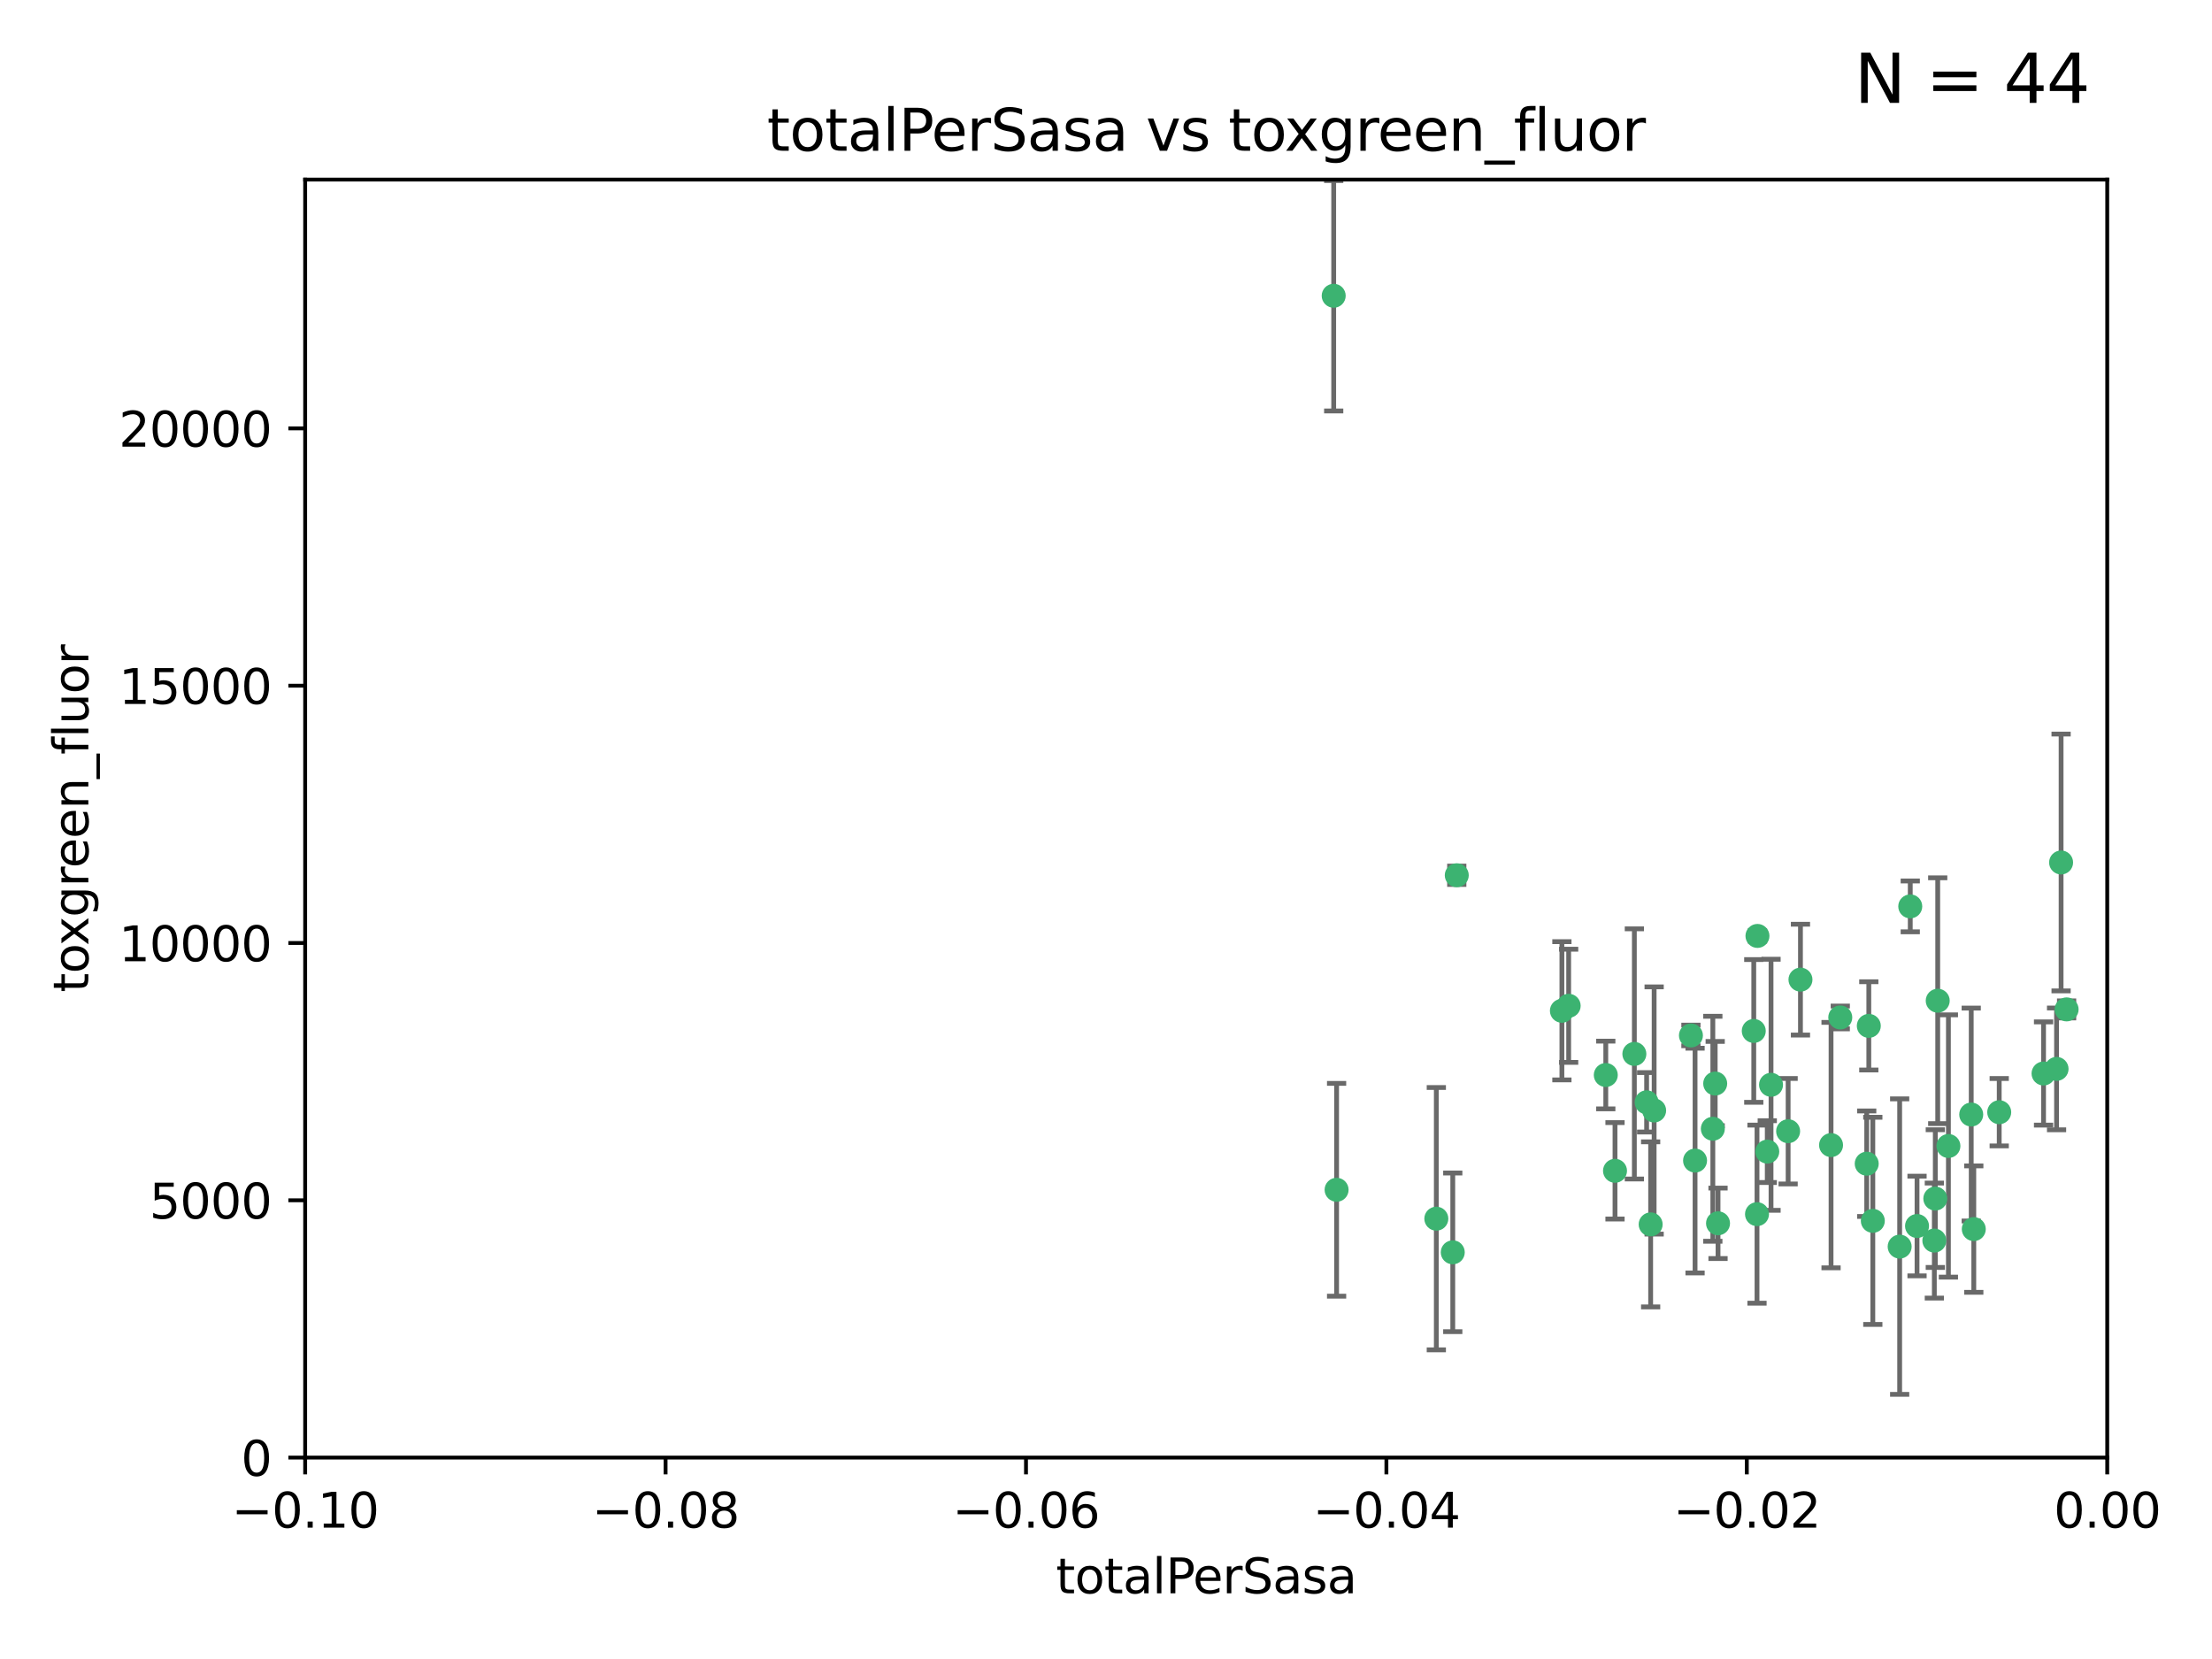 <?xml version="1.0" encoding="utf-8" standalone="no"?>
<!DOCTYPE svg PUBLIC "-//W3C//DTD SVG 1.1//EN"
  "http://www.w3.org/Graphics/SVG/1.1/DTD/svg11.dtd">
<svg xmlns:xlink="http://www.w3.org/1999/xlink" width="460.8pt" height="345.6pt" viewBox="0 0 460.8 345.6" xmlns="http://www.w3.org/2000/svg" version="1.1">
 <defs>
  <style type="text/css">*{stroke-linejoin: round; stroke-linecap: butt}</style>
 </defs>
 <g id="figure_1">
  <g id="patch_1">
   <path d="M 0 345.6 
L 460.8 345.6 
L 460.8 0 
L 0 0 
z
" style="fill: #ffffff"/>
  </g>
  <g id="axes_1">
   <g id="patch_2">
    <path d="M 63.571 303.64 
L 438.975 303.64 
L 438.975 37.411 
L 63.571 37.411 
z
" style="fill: #ffffff"/>
   </g>
   <g id="PathCollection_1">
    <defs>
     <path id="m2315824f91" d="M 0 1.118 
C 0.297 1.118 0.581 1 0.791 0.791 
C 1 0.581 1.118 0.297 1.118 0 
C 1.118 -0.297 1 -0.581 0.791 -0.791 
C 0.581 -1 0.297 -1.118 0 -1.118 
C -0.297 -1.118 -0.581 -1 -0.791 -0.791 
C -1 -0.581 -1.118 -0.297 -1.118 0 
C -1.118 0.297 -1 0.581 -0.791 0.791 
C -0.581 1 -0.297 1.118 0 1.118 
z
" style="stroke: #3cb371"/>
    </defs>
    <g clip-path="url(#pa167ab5304)">
     <use xlink:href="#m2315824f91" x="277.833" y="61.614" style="fill: #3cb371; stroke: #3cb371"/>
     <use xlink:href="#m2315824f91" x="303.471" y="182.332" style="fill: #3cb371; stroke: #3cb371"/>
     <use xlink:href="#m2315824f91" x="302.638" y="260.882" style="fill: #3cb371; stroke: #3cb371"/>
     <use xlink:href="#m2315824f91" x="326.781" y="209.523" style="fill: #3cb371; stroke: #3cb371"/>
     <use xlink:href="#m2315824f91" x="334.515" y="223.946" style="fill: #3cb371; stroke: #3cb371"/>
     <use xlink:href="#m2315824f91" x="278.437" y="247.854" style="fill: #3cb371; stroke: #3cb371"/>
     <use xlink:href="#m2315824f91" x="325.372" y="210.567" style="fill: #3cb371; stroke: #3cb371"/>
     <use xlink:href="#m2315824f91" x="366.111" y="194.97" style="fill: #3cb371; stroke: #3cb371"/>
     <use xlink:href="#m2315824f91" x="299.212" y="253.874" style="fill: #3cb371; stroke: #3cb371"/>
     <use xlink:href="#m2315824f91" x="340.467" y="219.551" style="fill: #3cb371; stroke: #3cb371"/>
     <use xlink:href="#m2315824f91" x="357.897" y="254.837" style="fill: #3cb371; stroke: #3cb371"/>
     <use xlink:href="#m2315824f91" x="344.587" y="231.332" style="fill: #3cb371; stroke: #3cb371"/>
     <use xlink:href="#m2315824f91" x="356.815" y="235.142" style="fill: #3cb371; stroke: #3cb371"/>
     <use xlink:href="#m2315824f91" x="357.306" y="225.726" style="fill: #3cb371; stroke: #3cb371"/>
     <use xlink:href="#m2315824f91" x="343.861" y="255.06" style="fill: #3cb371; stroke: #3cb371"/>
     <use xlink:href="#m2315824f91" x="343.023" y="229.629" style="fill: #3cb371; stroke: #3cb371"/>
     <use xlink:href="#m2315824f91" x="365.341" y="214.763" style="fill: #3cb371; stroke: #3cb371"/>
     <use xlink:href="#m2315824f91" x="336.436" y="243.9" style="fill: #3cb371; stroke: #3cb371"/>
     <use xlink:href="#m2315824f91" x="353.112" y="241.77" style="fill: #3cb371; stroke: #3cb371"/>
     <use xlink:href="#m2315824f91" x="366.016" y="252.93" style="fill: #3cb371; stroke: #3cb371"/>
     <use xlink:href="#m2315824f91" x="352.251" y="215.703" style="fill: #3cb371; stroke: #3cb371"/>
     <use xlink:href="#m2315824f91" x="375.07" y="204.074" style="fill: #3cb371; stroke: #3cb371"/>
     <use xlink:href="#m2315824f91" x="368.938" y="225.982" style="fill: #3cb371; stroke: #3cb371"/>
     <use xlink:href="#m2315824f91" x="381.442" y="238.546" style="fill: #3cb371; stroke: #3cb371"/>
     <use xlink:href="#m2315824f91" x="368.154" y="239.903" style="fill: #3cb371; stroke: #3cb371"/>
     <use xlink:href="#m2315824f91" x="397.941" y="188.817" style="fill: #3cb371; stroke: #3cb371"/>
     <use xlink:href="#m2315824f91" x="383.363" y="211.954" style="fill: #3cb371; stroke: #3cb371"/>
     <use xlink:href="#m2315824f91" x="372.5" y="235.652" style="fill: #3cb371; stroke: #3cb371"/>
     <use xlink:href="#m2315824f91" x="399.353" y="255.398" style="fill: #3cb371; stroke: #3cb371"/>
     <use xlink:href="#m2315824f91" x="403.663" y="208.467" style="fill: #3cb371; stroke: #3cb371"/>
     <use xlink:href="#m2315824f91" x="389.306" y="213.709" style="fill: #3cb371; stroke: #3cb371"/>
     <use xlink:href="#m2315824f91" x="388.871" y="242.42" style="fill: #3cb371; stroke: #3cb371"/>
     <use xlink:href="#m2315824f91" x="410.642" y="232.178" style="fill: #3cb371; stroke: #3cb371"/>
     <use xlink:href="#m2315824f91" x="403.16" y="249.688" style="fill: #3cb371; stroke: #3cb371"/>
     <use xlink:href="#m2315824f91" x="402.958" y="258.434" style="fill: #3cb371; stroke: #3cb371"/>
     <use xlink:href="#m2315824f91" x="395.734" y="259.693" style="fill: #3cb371; stroke: #3cb371"/>
     <use xlink:href="#m2315824f91" x="416.474" y="231.695" style="fill: #3cb371; stroke: #3cb371"/>
     <use xlink:href="#m2315824f91" x="405.89" y="238.73" style="fill: #3cb371; stroke: #3cb371"/>
     <use xlink:href="#m2315824f91" x="411.176" y="256.045" style="fill: #3cb371; stroke: #3cb371"/>
     <use xlink:href="#m2315824f91" x="390.143" y="254.326" style="fill: #3cb371; stroke: #3cb371"/>
     <use xlink:href="#m2315824f91" x="425.707" y="223.629" style="fill: #3cb371; stroke: #3cb371"/>
     <use xlink:href="#m2315824f91" x="429.364" y="179.671" style="fill: #3cb371; stroke: #3cb371"/>
     <use xlink:href="#m2315824f91" x="428.419" y="222.67" style="fill: #3cb371; stroke: #3cb371"/>
     <use xlink:href="#m2315824f91" x="430.512" y="210.275" style="fill: #3cb371; stroke: #3cb371"/>
    </g>
   </g>
   <g id="matplotlib.axis_1">
    <g id="xtick_1">
     <g id="line2d_1">
      <defs>
       <path id="ma6979fc774" d="M 0 0 
L 0 3.5 
" style="stroke: #000000; stroke-width: 0.8"/>
      </defs>
      <g>
       <use xlink:href="#ma6979fc774" x="63.571" y="303.64" style="stroke: #000000; stroke-width: 0.8"/>
      </g>
     </g>
     <g id="text_1">
      <!-- −0.10 -->
      <g transform="translate(48.249 318.238)scale(0.1 -0.1)">
       <defs>
        <path id="DejaVuSans-2212" d="M 678 2272 
L 4684 2272 
L 4684 1741 
L 678 1741 
L 678 2272 
z
" transform="scale(0.016)"/>
        <path id="DejaVuSans-30" d="M 2034 4250 
Q 1547 4250 1301 3770 
Q 1056 3291 1056 2328 
Q 1056 1369 1301 889 
Q 1547 409 2034 409 
Q 2525 409 2770 889 
Q 3016 1369 3016 2328 
Q 3016 3291 2770 3770 
Q 2525 4250 2034 4250 
z
M 2034 4750 
Q 2819 4750 3233 4129 
Q 3647 3509 3647 2328 
Q 3647 1150 3233 529 
Q 2819 -91 2034 -91 
Q 1250 -91 836 529 
Q 422 1150 422 2328 
Q 422 3509 836 4129 
Q 1250 4750 2034 4750 
z
" transform="scale(0.016)"/>
        <path id="DejaVuSans-2e" d="M 684 794 
L 1344 794 
L 1344 0 
L 684 0 
L 684 794 
z
" transform="scale(0.016)"/>
        <path id="DejaVuSans-31" d="M 794 531 
L 1825 531 
L 1825 4091 
L 703 3866 
L 703 4441 
L 1819 4666 
L 2450 4666 
L 2450 531 
L 3481 531 
L 3481 0 
L 794 0 
L 794 531 
z
" transform="scale(0.016)"/>
       </defs>
       <use xlink:href="#DejaVuSans-2212"/>
       <use xlink:href="#DejaVuSans-30" x="83.789"/>
       <use xlink:href="#DejaVuSans-2e" x="147.412"/>
       <use xlink:href="#DejaVuSans-31" x="179.199"/>
       <use xlink:href="#DejaVuSans-30" x="242.822"/>
      </g>
     </g>
    </g>
    <g id="xtick_2">
     <g id="line2d_2">
      <g>
       <use xlink:href="#ma6979fc774" x="138.652" y="303.64" style="stroke: #000000; stroke-width: 0.8"/>
      </g>
     </g>
     <g id="text_2">
      <!-- −0.08 -->
      <g transform="translate(123.329 318.238)scale(0.1 -0.1)">
       <defs>
        <path id="DejaVuSans-38" d="M 2034 2216 
Q 1584 2216 1326 1975 
Q 1069 1734 1069 1313 
Q 1069 891 1326 650 
Q 1584 409 2034 409 
Q 2484 409 2743 651 
Q 3003 894 3003 1313 
Q 3003 1734 2745 1975 
Q 2488 2216 2034 2216 
z
M 1403 2484 
Q 997 2584 770 2862 
Q 544 3141 544 3541 
Q 544 4100 942 4425 
Q 1341 4750 2034 4750 
Q 2731 4750 3128 4425 
Q 3525 4100 3525 3541 
Q 3525 3141 3298 2862 
Q 3072 2584 2669 2484 
Q 3125 2378 3379 2068 
Q 3634 1759 3634 1313 
Q 3634 634 3220 271 
Q 2806 -91 2034 -91 
Q 1263 -91 848 271 
Q 434 634 434 1313 
Q 434 1759 690 2068 
Q 947 2378 1403 2484 
z
M 1172 3481 
Q 1172 3119 1398 2916 
Q 1625 2713 2034 2713 
Q 2441 2713 2670 2916 
Q 2900 3119 2900 3481 
Q 2900 3844 2670 4047 
Q 2441 4250 2034 4250 
Q 1625 4250 1398 4047 
Q 1172 3844 1172 3481 
z
" transform="scale(0.016)"/>
       </defs>
       <use xlink:href="#DejaVuSans-2212"/>
       <use xlink:href="#DejaVuSans-30" x="83.789"/>
       <use xlink:href="#DejaVuSans-2e" x="147.412"/>
       <use xlink:href="#DejaVuSans-30" x="179.199"/>
       <use xlink:href="#DejaVuSans-38" x="242.822"/>
      </g>
     </g>
    </g>
    <g id="xtick_3">
     <g id="line2d_3">
      <g>
       <use xlink:href="#ma6979fc774" x="213.733" y="303.64" style="stroke: #000000; stroke-width: 0.8"/>
      </g>
     </g>
     <g id="text_3">
      <!-- −0.06 -->
      <g transform="translate(198.41 318.238)scale(0.1 -0.1)">
       <defs>
        <path id="DejaVuSans-36" d="M 2113 2584 
Q 1688 2584 1439 2293 
Q 1191 2003 1191 1497 
Q 1191 994 1439 701 
Q 1688 409 2113 409 
Q 2538 409 2786 701 
Q 3034 994 3034 1497 
Q 3034 2003 2786 2293 
Q 2538 2584 2113 2584 
z
M 3366 4563 
L 3366 3988 
Q 3128 4100 2886 4159 
Q 2644 4219 2406 4219 
Q 1781 4219 1451 3797 
Q 1122 3375 1075 2522 
Q 1259 2794 1537 2939 
Q 1816 3084 2150 3084 
Q 2853 3084 3261 2657 
Q 3669 2231 3669 1497 
Q 3669 778 3244 343 
Q 2819 -91 2113 -91 
Q 1303 -91 875 529 
Q 447 1150 447 2328 
Q 447 3434 972 4092 
Q 1497 4750 2381 4750 
Q 2619 4750 2861 4703 
Q 3103 4656 3366 4563 
z
" transform="scale(0.016)"/>
       </defs>
       <use xlink:href="#DejaVuSans-2212"/>
       <use xlink:href="#DejaVuSans-30" x="83.789"/>
       <use xlink:href="#DejaVuSans-2e" x="147.412"/>
       <use xlink:href="#DejaVuSans-30" x="179.199"/>
       <use xlink:href="#DejaVuSans-36" x="242.822"/>
      </g>
     </g>
    </g>
    <g id="xtick_4">
     <g id="line2d_4">
      <g>
       <use xlink:href="#ma6979fc774" x="288.813" y="303.64" style="stroke: #000000; stroke-width: 0.8"/>
      </g>
     </g>
     <g id="text_4">
      <!-- −0.04 -->
      <g transform="translate(273.491 318.238)scale(0.1 -0.1)">
       <defs>
        <path id="DejaVuSans-34" d="M 2419 4116 
L 825 1625 
L 2419 1625 
L 2419 4116 
z
M 2253 4666 
L 3047 4666 
L 3047 1625 
L 3713 1625 
L 3713 1100 
L 3047 1100 
L 3047 0 
L 2419 0 
L 2419 1100 
L 313 1100 
L 313 1709 
L 2253 4666 
z
" transform="scale(0.016)"/>
       </defs>
       <use xlink:href="#DejaVuSans-2212"/>
       <use xlink:href="#DejaVuSans-30" x="83.789"/>
       <use xlink:href="#DejaVuSans-2e" x="147.412"/>
       <use xlink:href="#DejaVuSans-30" x="179.199"/>
       <use xlink:href="#DejaVuSans-34" x="242.822"/>
      </g>
     </g>
    </g>
    <g id="xtick_5">
     <g id="line2d_5">
      <g>
       <use xlink:href="#ma6979fc774" x="363.894" y="303.64" style="stroke: #000000; stroke-width: 0.8"/>
      </g>
     </g>
     <g id="text_5">
      <!-- −0.02 -->
      <g transform="translate(348.572 318.238)scale(0.1 -0.1)">
       <defs>
        <path id="DejaVuSans-32" d="M 1228 531 
L 3431 531 
L 3431 0 
L 469 0 
L 469 531 
Q 828 903 1448 1529 
Q 2069 2156 2228 2338 
Q 2531 2678 2651 2914 
Q 2772 3150 2772 3378 
Q 2772 3750 2511 3984 
Q 2250 4219 1831 4219 
Q 1534 4219 1204 4116 
Q 875 4013 500 3803 
L 500 4441 
Q 881 4594 1212 4672 
Q 1544 4750 1819 4750 
Q 2544 4750 2975 4387 
Q 3406 4025 3406 3419 
Q 3406 3131 3298 2873 
Q 3191 2616 2906 2266 
Q 2828 2175 2409 1742 
Q 1991 1309 1228 531 
z
" transform="scale(0.016)"/>
       </defs>
       <use xlink:href="#DejaVuSans-2212"/>
       <use xlink:href="#DejaVuSans-30" x="83.789"/>
       <use xlink:href="#DejaVuSans-2e" x="147.412"/>
       <use xlink:href="#DejaVuSans-30" x="179.199"/>
       <use xlink:href="#DejaVuSans-32" x="242.822"/>
      </g>
     </g>
    </g>
    <g id="xtick_6">
     <g id="line2d_6">
      <g>
       <use xlink:href="#ma6979fc774" x="438.975" y="303.64" style="stroke: #000000; stroke-width: 0.8"/>
      </g>
     </g>
     <g id="text_6">
      <!-- 0.00 -->
      <g transform="translate(427.842 318.238)scale(0.1 -0.1)">
       <use xlink:href="#DejaVuSans-30"/>
       <use xlink:href="#DejaVuSans-2e" x="63.623"/>
       <use xlink:href="#DejaVuSans-30" x="95.41"/>
       <use xlink:href="#DejaVuSans-30" x="159.033"/>
      </g>
     </g>
    </g>
    <g id="text_7">
     <!-- totalPerSasa -->
     <g transform="translate(219.968 331.917)scale(0.1 -0.1)">
      <defs>
       <path id="DejaVuSans-74" d="M 1172 4494 
L 1172 3500 
L 2356 3500 
L 2356 3053 
L 1172 3053 
L 1172 1153 
Q 1172 725 1289 603 
Q 1406 481 1766 481 
L 2356 481 
L 2356 0 
L 1766 0 
Q 1100 0 847 248 
Q 594 497 594 1153 
L 594 3053 
L 172 3053 
L 172 3500 
L 594 3500 
L 594 4494 
L 1172 4494 
z
" transform="scale(0.016)"/>
       <path id="DejaVuSans-6f" d="M 1959 3097 
Q 1497 3097 1228 2736 
Q 959 2375 959 1747 
Q 959 1119 1226 758 
Q 1494 397 1959 397 
Q 2419 397 2687 759 
Q 2956 1122 2956 1747 
Q 2956 2369 2687 2733 
Q 2419 3097 1959 3097 
z
M 1959 3584 
Q 2709 3584 3137 3096 
Q 3566 2609 3566 1747 
Q 3566 888 3137 398 
Q 2709 -91 1959 -91 
Q 1206 -91 779 398 
Q 353 888 353 1747 
Q 353 2609 779 3096 
Q 1206 3584 1959 3584 
z
" transform="scale(0.016)"/>
       <path id="DejaVuSans-61" d="M 2194 1759 
Q 1497 1759 1228 1600 
Q 959 1441 959 1056 
Q 959 750 1161 570 
Q 1363 391 1709 391 
Q 2188 391 2477 730 
Q 2766 1069 2766 1631 
L 2766 1759 
L 2194 1759 
z
M 3341 1997 
L 3341 0 
L 2766 0 
L 2766 531 
Q 2569 213 2275 61 
Q 1981 -91 1556 -91 
Q 1019 -91 701 211 
Q 384 513 384 1019 
Q 384 1609 779 1909 
Q 1175 2209 1959 2209 
L 2766 2209 
L 2766 2266 
Q 2766 2663 2505 2880 
Q 2244 3097 1772 3097 
Q 1472 3097 1187 3025 
Q 903 2953 641 2809 
L 641 3341 
Q 956 3463 1253 3523 
Q 1550 3584 1831 3584 
Q 2591 3584 2966 3190 
Q 3341 2797 3341 1997 
z
" transform="scale(0.016)"/>
       <path id="DejaVuSans-6c" d="M 603 4863 
L 1178 4863 
L 1178 0 
L 603 0 
L 603 4863 
z
" transform="scale(0.016)"/>
       <path id="DejaVuSans-50" d="M 1259 4147 
L 1259 2394 
L 2053 2394 
Q 2494 2394 2734 2622 
Q 2975 2850 2975 3272 
Q 2975 3691 2734 3919 
Q 2494 4147 2053 4147 
L 1259 4147 
z
M 628 4666 
L 2053 4666 
Q 2838 4666 3239 4311 
Q 3641 3956 3641 3272 
Q 3641 2581 3239 2228 
Q 2838 1875 2053 1875 
L 1259 1875 
L 1259 0 
L 628 0 
L 628 4666 
z
" transform="scale(0.016)"/>
       <path id="DejaVuSans-65" d="M 3597 1894 
L 3597 1613 
L 953 1613 
Q 991 1019 1311 708 
Q 1631 397 2203 397 
Q 2534 397 2845 478 
Q 3156 559 3463 722 
L 3463 178 
Q 3153 47 2828 -22 
Q 2503 -91 2169 -91 
Q 1331 -91 842 396 
Q 353 884 353 1716 
Q 353 2575 817 3079 
Q 1281 3584 2069 3584 
Q 2775 3584 3186 3129 
Q 3597 2675 3597 1894 
z
M 3022 2063 
Q 3016 2534 2758 2815 
Q 2500 3097 2075 3097 
Q 1594 3097 1305 2825 
Q 1016 2553 972 2059 
L 3022 2063 
z
" transform="scale(0.016)"/>
       <path id="DejaVuSans-72" d="M 2631 2963 
Q 2534 3019 2420 3045 
Q 2306 3072 2169 3072 
Q 1681 3072 1420 2755 
Q 1159 2438 1159 1844 
L 1159 0 
L 581 0 
L 581 3500 
L 1159 3500 
L 1159 2956 
Q 1341 3275 1631 3429 
Q 1922 3584 2338 3584 
Q 2397 3584 2469 3576 
Q 2541 3569 2628 3553 
L 2631 2963 
z
" transform="scale(0.016)"/>
       <path id="DejaVuSans-53" d="M 3425 4513 
L 3425 3897 
Q 3066 4069 2747 4153 
Q 2428 4238 2131 4238 
Q 1616 4238 1336 4038 
Q 1056 3838 1056 3469 
Q 1056 3159 1242 3001 
Q 1428 2844 1947 2747 
L 2328 2669 
Q 3034 2534 3370 2195 
Q 3706 1856 3706 1288 
Q 3706 609 3251 259 
Q 2797 -91 1919 -91 
Q 1588 -91 1214 -16 
Q 841 59 441 206 
L 441 856 
Q 825 641 1194 531 
Q 1563 422 1919 422 
Q 2459 422 2753 634 
Q 3047 847 3047 1241 
Q 3047 1584 2836 1778 
Q 2625 1972 2144 2069 
L 1759 2144 
Q 1053 2284 737 2584 
Q 422 2884 422 3419 
Q 422 4038 858 4394 
Q 1294 4750 2059 4750 
Q 2388 4750 2728 4690 
Q 3069 4631 3425 4513 
z
" transform="scale(0.016)"/>
       <path id="DejaVuSans-73" d="M 2834 3397 
L 2834 2853 
Q 2591 2978 2328 3040 
Q 2066 3103 1784 3103 
Q 1356 3103 1142 2972 
Q 928 2841 928 2578 
Q 928 2378 1081 2264 
Q 1234 2150 1697 2047 
L 1894 2003 
Q 2506 1872 2764 1633 
Q 3022 1394 3022 966 
Q 3022 478 2636 193 
Q 2250 -91 1575 -91 
Q 1294 -91 989 -36 
Q 684 19 347 128 
L 347 722 
Q 666 556 975 473 
Q 1284 391 1588 391 
Q 1994 391 2212 530 
Q 2431 669 2431 922 
Q 2431 1156 2273 1281 
Q 2116 1406 1581 1522 
L 1381 1569 
Q 847 1681 609 1914 
Q 372 2147 372 2553 
Q 372 3047 722 3315 
Q 1072 3584 1716 3584 
Q 2034 3584 2315 3537 
Q 2597 3491 2834 3397 
z
" transform="scale(0.016)"/>
      </defs>
      <use xlink:href="#DejaVuSans-74"/>
      <use xlink:href="#DejaVuSans-6f" x="39.209"/>
      <use xlink:href="#DejaVuSans-74" x="100.391"/>
      <use xlink:href="#DejaVuSans-61" x="139.6"/>
      <use xlink:href="#DejaVuSans-6c" x="200.879"/>
      <use xlink:href="#DejaVuSans-50" x="228.662"/>
      <use xlink:href="#DejaVuSans-65" x="285.34"/>
      <use xlink:href="#DejaVuSans-72" x="346.863"/>
      <use xlink:href="#DejaVuSans-53" x="387.977"/>
      <use xlink:href="#DejaVuSans-61" x="451.453"/>
      <use xlink:href="#DejaVuSans-73" x="512.732"/>
      <use xlink:href="#DejaVuSans-61" x="564.832"/>
     </g>
    </g>
   </g>
   <g id="matplotlib.axis_2">
    <g id="ytick_1">
     <g id="line2d_7">
      <defs>
       <path id="m07af35a0af" d="M 0 0 
L -3.5 0 
" style="stroke: #000000; stroke-width: 0.8"/>
      </defs>
      <g>
       <use xlink:href="#m07af35a0af" x="63.571" y="303.64" style="stroke: #000000; stroke-width: 0.8"/>
      </g>
     </g>
     <g id="text_8">
      <!-- 0 -->
      <g transform="translate(50.209 307.439)scale(0.1 -0.1)">
       <use xlink:href="#DejaVuSans-30"/>
      </g>
     </g>
    </g>
    <g id="ytick_2">
     <g id="line2d_8">
      <g>
       <use xlink:href="#m07af35a0af" x="63.571" y="250.04" style="stroke: #000000; stroke-width: 0.8"/>
      </g>
     </g>
     <g id="text_9">
      <!-- 5000 -->
      <g transform="translate(31.121 253.84)scale(0.1 -0.1)">
       <defs>
        <path id="DejaVuSans-35" d="M 691 4666 
L 3169 4666 
L 3169 4134 
L 1269 4134 
L 1269 2991 
Q 1406 3038 1543 3061 
Q 1681 3084 1819 3084 
Q 2600 3084 3056 2656 
Q 3513 2228 3513 1497 
Q 3513 744 3044 326 
Q 2575 -91 1722 -91 
Q 1428 -91 1123 -41 
Q 819 9 494 109 
L 494 744 
Q 775 591 1075 516 
Q 1375 441 1709 441 
Q 2250 441 2565 725 
Q 2881 1009 2881 1497 
Q 2881 1984 2565 2268 
Q 2250 2553 1709 2553 
Q 1456 2553 1204 2497 
Q 953 2441 691 2322 
L 691 4666 
z
" transform="scale(0.016)"/>
       </defs>
       <use xlink:href="#DejaVuSans-35"/>
       <use xlink:href="#DejaVuSans-30" x="63.623"/>
       <use xlink:href="#DejaVuSans-30" x="127.246"/>
       <use xlink:href="#DejaVuSans-30" x="190.869"/>
      </g>
     </g>
    </g>
    <g id="ytick_3">
     <g id="line2d_9">
      <g>
       <use xlink:href="#m07af35a0af" x="63.571" y="196.441" style="stroke: #000000; stroke-width: 0.8"/>
      </g>
     </g>
     <g id="text_10">
      <!-- 10000 -->
      <g transform="translate(24.759 200.24)scale(0.1 -0.1)">
       <use xlink:href="#DejaVuSans-31"/>
       <use xlink:href="#DejaVuSans-30" x="63.623"/>
       <use xlink:href="#DejaVuSans-30" x="127.246"/>
       <use xlink:href="#DejaVuSans-30" x="190.869"/>
       <use xlink:href="#DejaVuSans-30" x="254.492"/>
      </g>
     </g>
    </g>
    <g id="ytick_4">
     <g id="line2d_10">
      <g>
       <use xlink:href="#m07af35a0af" x="63.571" y="142.841" style="stroke: #000000; stroke-width: 0.8"/>
      </g>
     </g>
     <g id="text_11">
      <!-- 15000 -->
      <g transform="translate(24.759 146.64)scale(0.1 -0.1)">
       <use xlink:href="#DejaVuSans-31"/>
       <use xlink:href="#DejaVuSans-35" x="63.623"/>
       <use xlink:href="#DejaVuSans-30" x="127.246"/>
       <use xlink:href="#DejaVuSans-30" x="190.869"/>
       <use xlink:href="#DejaVuSans-30" x="254.492"/>
      </g>
     </g>
    </g>
    <g id="ytick_5">
     <g id="line2d_11">
      <g>
       <use xlink:href="#m07af35a0af" x="63.571" y="89.242" style="stroke: #000000; stroke-width: 0.8"/>
      </g>
     </g>
     <g id="text_12">
      <!-- 20000 -->
      <g transform="translate(24.759 93.041)scale(0.1 -0.1)">
       <use xlink:href="#DejaVuSans-32"/>
       <use xlink:href="#DejaVuSans-30" x="63.623"/>
       <use xlink:href="#DejaVuSans-30" x="127.246"/>
       <use xlink:href="#DejaVuSans-30" x="190.869"/>
       <use xlink:href="#DejaVuSans-30" x="254.492"/>
      </g>
     </g>
    </g>
    <g id="text_13">
     <!-- toxgreen_fluor -->
     <g transform="translate(18.401 206.72)rotate(-90)scale(0.1 -0.1)">
      <defs>
       <path id="DejaVuSans-78" d="M 3513 3500 
L 2247 1797 
L 3578 0 
L 2900 0 
L 1881 1375 
L 863 0 
L 184 0 
L 1544 1831 
L 300 3500 
L 978 3500 
L 1906 2253 
L 2834 3500 
L 3513 3500 
z
" transform="scale(0.016)"/>
       <path id="DejaVuSans-67" d="M 2906 1791 
Q 2906 2416 2648 2759 
Q 2391 3103 1925 3103 
Q 1463 3103 1205 2759 
Q 947 2416 947 1791 
Q 947 1169 1205 825 
Q 1463 481 1925 481 
Q 2391 481 2648 825 
Q 2906 1169 2906 1791 
z
M 3481 434 
Q 3481 -459 3084 -895 
Q 2688 -1331 1869 -1331 
Q 1566 -1331 1297 -1286 
Q 1028 -1241 775 -1147 
L 775 -588 
Q 1028 -725 1275 -790 
Q 1522 -856 1778 -856 
Q 2344 -856 2625 -561 
Q 2906 -266 2906 331 
L 2906 616 
Q 2728 306 2450 153 
Q 2172 0 1784 0 
Q 1141 0 747 490 
Q 353 981 353 1791 
Q 353 2603 747 3093 
Q 1141 3584 1784 3584 
Q 2172 3584 2450 3431 
Q 2728 3278 2906 2969 
L 2906 3500 
L 3481 3500 
L 3481 434 
z
" transform="scale(0.016)"/>
       <path id="DejaVuSans-6e" d="M 3513 2113 
L 3513 0 
L 2938 0 
L 2938 2094 
Q 2938 2591 2744 2837 
Q 2550 3084 2163 3084 
Q 1697 3084 1428 2787 
Q 1159 2491 1159 1978 
L 1159 0 
L 581 0 
L 581 3500 
L 1159 3500 
L 1159 2956 
Q 1366 3272 1645 3428 
Q 1925 3584 2291 3584 
Q 2894 3584 3203 3211 
Q 3513 2838 3513 2113 
z
" transform="scale(0.016)"/>
       <path id="DejaVuSans-5f" d="M 3263 -1063 
L 3263 -1509 
L -63 -1509 
L -63 -1063 
L 3263 -1063 
z
" transform="scale(0.016)"/>
       <path id="DejaVuSans-66" d="M 2375 4863 
L 2375 4384 
L 1825 4384 
Q 1516 4384 1395 4259 
Q 1275 4134 1275 3809 
L 1275 3500 
L 2222 3500 
L 2222 3053 
L 1275 3053 
L 1275 0 
L 697 0 
L 697 3053 
L 147 3053 
L 147 3500 
L 697 3500 
L 697 3744 
Q 697 4328 969 4595 
Q 1241 4863 1831 4863 
L 2375 4863 
z
" transform="scale(0.016)"/>
       <path id="DejaVuSans-75" d="M 544 1381 
L 544 3500 
L 1119 3500 
L 1119 1403 
Q 1119 906 1312 657 
Q 1506 409 1894 409 
Q 2359 409 2629 706 
Q 2900 1003 2900 1516 
L 2900 3500 
L 3475 3500 
L 3475 0 
L 2900 0 
L 2900 538 
Q 2691 219 2414 64 
Q 2138 -91 1772 -91 
Q 1169 -91 856 284 
Q 544 659 544 1381 
z
M 1991 3584 
L 1991 3584 
z
" transform="scale(0.016)"/>
      </defs>
      <use xlink:href="#DejaVuSans-74"/>
      <use xlink:href="#DejaVuSans-6f" x="39.209"/>
      <use xlink:href="#DejaVuSans-78" x="97.266"/>
      <use xlink:href="#DejaVuSans-67" x="156.445"/>
      <use xlink:href="#DejaVuSans-72" x="219.922"/>
      <use xlink:href="#DejaVuSans-65" x="258.785"/>
      <use xlink:href="#DejaVuSans-65" x="320.309"/>
      <use xlink:href="#DejaVuSans-6e" x="381.832"/>
      <use xlink:href="#DejaVuSans-5f" x="445.211"/>
      <use xlink:href="#DejaVuSans-66" x="495.211"/>
      <use xlink:href="#DejaVuSans-6c" x="530.416"/>
      <use xlink:href="#DejaVuSans-75" x="558.199"/>
      <use xlink:href="#DejaVuSans-6f" x="621.578"/>
      <use xlink:href="#DejaVuSans-72" x="682.76"/>
     </g>
    </g>
   </g>
   <g id="LineCollection_1">
    <path d="M 277.833 85.61 
L 277.833 37.617 
" clip-path="url(#pa167ab5304)" style="fill: none; stroke: #696969"/>
    <path d="M 303.471 184.246 
L 303.471 180.418 
" clip-path="url(#pa167ab5304)" style="fill: none; stroke: #696969"/>
    <path d="M 302.638 277.405 
L 302.638 244.359 
" clip-path="url(#pa167ab5304)" style="fill: none; stroke: #696969"/>
    <path d="M 326.781 221.309 
L 326.781 197.738 
" clip-path="url(#pa167ab5304)" style="fill: none; stroke: #696969"/>
    <path d="M 334.515 231 
L 334.515 216.893 
" clip-path="url(#pa167ab5304)" style="fill: none; stroke: #696969"/>
    <path d="M 278.437 270.017 
L 278.437 225.69 
" clip-path="url(#pa167ab5304)" style="fill: none; stroke: #696969"/>
    <path d="M 325.372 224.966 
L 325.372 196.167 
" clip-path="url(#pa167ab5304)" style="fill: none; stroke: #696969"/>
    <path d="M 366.111 196.069 
L 366.111 193.871 
" clip-path="url(#pa167ab5304)" style="fill: none; stroke: #696969"/>
    <path d="M 299.212 281.2 
L 299.212 226.547 
" clip-path="url(#pa167ab5304)" style="fill: none; stroke: #696969"/>
    <path d="M 340.467 245.607 
L 340.467 193.496 
" clip-path="url(#pa167ab5304)" style="fill: none; stroke: #696969"/>
    <path d="M 357.897 262.177 
L 357.897 247.498 
" clip-path="url(#pa167ab5304)" style="fill: none; stroke: #696969"/>
    <path d="M 344.587 257.083 
L 344.587 205.581 
" clip-path="url(#pa167ab5304)" style="fill: none; stroke: #696969"/>
    <path d="M 356.815 258.576 
L 356.815 211.708 
" clip-path="url(#pa167ab5304)" style="fill: none; stroke: #696969"/>
    <path d="M 357.306 234.503 
L 357.306 216.949 
" clip-path="url(#pa167ab5304)" style="fill: none; stroke: #696969"/>
    <path d="M 343.861 272.254 
L 343.861 237.865 
" clip-path="url(#pa167ab5304)" style="fill: none; stroke: #696969"/>
    <path d="M 343.023 235.82 
L 343.023 223.438 
" clip-path="url(#pa167ab5304)" style="fill: none; stroke: #696969"/>
    <path d="M 365.341 229.631 
L 365.341 199.894 
" clip-path="url(#pa167ab5304)" style="fill: none; stroke: #696969"/>
    <path d="M 336.436 253.944 
L 336.436 233.856 
" clip-path="url(#pa167ab5304)" style="fill: none; stroke: #696969"/>
    <path d="M 353.112 265.181 
L 353.112 218.36 
" clip-path="url(#pa167ab5304)" style="fill: none; stroke: #696969"/>
    <path d="M 366.016 271.48 
L 366.016 234.38 
" clip-path="url(#pa167ab5304)" style="fill: none; stroke: #696969"/>
    <path d="M 352.251 217.852 
L 352.251 213.554 
" clip-path="url(#pa167ab5304)" style="fill: none; stroke: #696969"/>
    <path d="M 375.07 215.616 
L 375.07 192.533 
" clip-path="url(#pa167ab5304)" style="fill: none; stroke: #696969"/>
    <path d="M 368.938 252.135 
L 368.938 199.829 
" clip-path="url(#pa167ab5304)" style="fill: none; stroke: #696969"/>
    <path d="M 381.442 264.108 
L 381.442 212.985 
" clip-path="url(#pa167ab5304)" style="fill: none; stroke: #696969"/>
    <path d="M 368.154 246.339 
L 368.154 233.468 
" clip-path="url(#pa167ab5304)" style="fill: none; stroke: #696969"/>
    <path d="M 397.941 194.112 
L 397.941 183.522 
" clip-path="url(#pa167ab5304)" style="fill: none; stroke: #696969"/>
    <path d="M 383.363 214.326 
L 383.363 209.582 
" clip-path="url(#pa167ab5304)" style="fill: none; stroke: #696969"/>
    <path d="M 372.5 246.639 
L 372.5 224.665 
" clip-path="url(#pa167ab5304)" style="fill: none; stroke: #696969"/>
    <path d="M 399.353 265.779 
L 399.353 245.016 
" clip-path="url(#pa167ab5304)" style="fill: none; stroke: #696969"/>
    <path d="M 403.663 234.067 
L 403.663 182.867 
" clip-path="url(#pa167ab5304)" style="fill: none; stroke: #696969"/>
    <path d="M 389.306 222.902 
L 389.306 204.517 
" clip-path="url(#pa167ab5304)" style="fill: none; stroke: #696969"/>
    <path d="M 388.871 253.407 
L 388.871 231.433 
" clip-path="url(#pa167ab5304)" style="fill: none; stroke: #696969"/>
    <path d="M 410.642 254.353 
L 410.642 210.003 
" clip-path="url(#pa167ab5304)" style="fill: none; stroke: #696969"/>
    <path d="M 403.16 264.032 
L 403.16 235.343 
" clip-path="url(#pa167ab5304)" style="fill: none; stroke: #696969"/>
    <path d="M 402.958 270.418 
L 402.958 246.45 
" clip-path="url(#pa167ab5304)" style="fill: none; stroke: #696969"/>
    <path d="M 395.734 290.471 
L 395.734 228.914 
" clip-path="url(#pa167ab5304)" style="fill: none; stroke: #696969"/>
    <path d="M 416.474 238.714 
L 416.474 224.675 
" clip-path="url(#pa167ab5304)" style="fill: none; stroke: #696969"/>
    <path d="M 405.89 266.049 
L 405.89 211.412 
" clip-path="url(#pa167ab5304)" style="fill: none; stroke: #696969"/>
    <path d="M 411.176 269.213 
L 411.176 242.877 
" clip-path="url(#pa167ab5304)" style="fill: none; stroke: #696969"/>
    <path d="M 390.143 275.902 
L 390.143 232.749 
" clip-path="url(#pa167ab5304)" style="fill: none; stroke: #696969"/>
    <path d="M 425.707 234.381 
L 425.707 212.876 
" clip-path="url(#pa167ab5304)" style="fill: none; stroke: #696969"/>
    <path d="M 429.364 206.424 
L 429.364 152.918 
" clip-path="url(#pa167ab5304)" style="fill: none; stroke: #696969"/>
    <path d="M 428.419 235.358 
L 428.419 209.982 
" clip-path="url(#pa167ab5304)" style="fill: none; stroke: #696969"/>
    <path d="M 430.512 212.053 
L 430.512 208.496 
" clip-path="url(#pa167ab5304)" style="fill: none; stroke: #696969"/>
   </g>
   <g id="line2d_12">
    <defs>
     <path id="mc7fd930da3" d="M 2 0 
L -2 -0 
" style="stroke: #696969"/>
    </defs>
    <g clip-path="url(#pa167ab5304)">
     <use xlink:href="#mc7fd930da3" x="277.833" y="85.61" style="fill: #696969; stroke: #696969"/>
     <use xlink:href="#mc7fd930da3" x="303.471" y="184.246" style="fill: #696969; stroke: #696969"/>
     <use xlink:href="#mc7fd930da3" x="302.638" y="277.405" style="fill: #696969; stroke: #696969"/>
     <use xlink:href="#mc7fd930da3" x="326.781" y="221.309" style="fill: #696969; stroke: #696969"/>
     <use xlink:href="#mc7fd930da3" x="334.515" y="231" style="fill: #696969; stroke: #696969"/>
     <use xlink:href="#mc7fd930da3" x="278.437" y="270.017" style="fill: #696969; stroke: #696969"/>
     <use xlink:href="#mc7fd930da3" x="325.372" y="224.966" style="fill: #696969; stroke: #696969"/>
     <use xlink:href="#mc7fd930da3" x="366.111" y="196.069" style="fill: #696969; stroke: #696969"/>
     <use xlink:href="#mc7fd930da3" x="299.212" y="281.2" style="fill: #696969; stroke: #696969"/>
     <use xlink:href="#mc7fd930da3" x="340.467" y="245.607" style="fill: #696969; stroke: #696969"/>
     <use xlink:href="#mc7fd930da3" x="357.897" y="262.177" style="fill: #696969; stroke: #696969"/>
     <use xlink:href="#mc7fd930da3" x="344.587" y="257.083" style="fill: #696969; stroke: #696969"/>
     <use xlink:href="#mc7fd930da3" x="356.815" y="258.576" style="fill: #696969; stroke: #696969"/>
     <use xlink:href="#mc7fd930da3" x="357.306" y="234.503" style="fill: #696969; stroke: #696969"/>
     <use xlink:href="#mc7fd930da3" x="343.861" y="272.254" style="fill: #696969; stroke: #696969"/>
     <use xlink:href="#mc7fd930da3" x="343.023" y="235.82" style="fill: #696969; stroke: #696969"/>
     <use xlink:href="#mc7fd930da3" x="365.341" y="229.631" style="fill: #696969; stroke: #696969"/>
     <use xlink:href="#mc7fd930da3" x="336.436" y="253.944" style="fill: #696969; stroke: #696969"/>
     <use xlink:href="#mc7fd930da3" x="353.112" y="265.181" style="fill: #696969; stroke: #696969"/>
     <use xlink:href="#mc7fd930da3" x="366.016" y="271.48" style="fill: #696969; stroke: #696969"/>
     <use xlink:href="#mc7fd930da3" x="352.251" y="217.852" style="fill: #696969; stroke: #696969"/>
     <use xlink:href="#mc7fd930da3" x="375.07" y="215.616" style="fill: #696969; stroke: #696969"/>
     <use xlink:href="#mc7fd930da3" x="368.938" y="252.135" style="fill: #696969; stroke: #696969"/>
     <use xlink:href="#mc7fd930da3" x="381.442" y="264.108" style="fill: #696969; stroke: #696969"/>
     <use xlink:href="#mc7fd930da3" x="368.154" y="246.339" style="fill: #696969; stroke: #696969"/>
     <use xlink:href="#mc7fd930da3" x="397.941" y="194.112" style="fill: #696969; stroke: #696969"/>
     <use xlink:href="#mc7fd930da3" x="383.363" y="214.326" style="fill: #696969; stroke: #696969"/>
     <use xlink:href="#mc7fd930da3" x="372.5" y="246.639" style="fill: #696969; stroke: #696969"/>
     <use xlink:href="#mc7fd930da3" x="399.353" y="265.779" style="fill: #696969; stroke: #696969"/>
     <use xlink:href="#mc7fd930da3" x="403.663" y="234.067" style="fill: #696969; stroke: #696969"/>
     <use xlink:href="#mc7fd930da3" x="389.306" y="222.902" style="fill: #696969; stroke: #696969"/>
     <use xlink:href="#mc7fd930da3" x="388.871" y="253.407" style="fill: #696969; stroke: #696969"/>
     <use xlink:href="#mc7fd930da3" x="410.642" y="254.353" style="fill: #696969; stroke: #696969"/>
     <use xlink:href="#mc7fd930da3" x="403.16" y="264.032" style="fill: #696969; stroke: #696969"/>
     <use xlink:href="#mc7fd930da3" x="402.958" y="270.418" style="fill: #696969; stroke: #696969"/>
     <use xlink:href="#mc7fd930da3" x="395.734" y="290.471" style="fill: #696969; stroke: #696969"/>
     <use xlink:href="#mc7fd930da3" x="416.474" y="238.714" style="fill: #696969; stroke: #696969"/>
     <use xlink:href="#mc7fd930da3" x="405.89" y="266.049" style="fill: #696969; stroke: #696969"/>
     <use xlink:href="#mc7fd930da3" x="411.176" y="269.213" style="fill: #696969; stroke: #696969"/>
     <use xlink:href="#mc7fd930da3" x="390.143" y="275.902" style="fill: #696969; stroke: #696969"/>
     <use xlink:href="#mc7fd930da3" x="425.707" y="234.381" style="fill: #696969; stroke: #696969"/>
     <use xlink:href="#mc7fd930da3" x="429.364" y="206.424" style="fill: #696969; stroke: #696969"/>
     <use xlink:href="#mc7fd930da3" x="428.419" y="235.358" style="fill: #696969; stroke: #696969"/>
     <use xlink:href="#mc7fd930da3" x="430.512" y="212.053" style="fill: #696969; stroke: #696969"/>
    </g>
   </g>
   <g id="line2d_13">
    <g clip-path="url(#pa167ab5304)">
     <use xlink:href="#mc7fd930da3" x="277.833" y="37.617" style="fill: #696969; stroke: #696969"/>
     <use xlink:href="#mc7fd930da3" x="303.471" y="180.418" style="fill: #696969; stroke: #696969"/>
     <use xlink:href="#mc7fd930da3" x="302.638" y="244.359" style="fill: #696969; stroke: #696969"/>
     <use xlink:href="#mc7fd930da3" x="326.781" y="197.738" style="fill: #696969; stroke: #696969"/>
     <use xlink:href="#mc7fd930da3" x="334.515" y="216.893" style="fill: #696969; stroke: #696969"/>
     <use xlink:href="#mc7fd930da3" x="278.437" y="225.69" style="fill: #696969; stroke: #696969"/>
     <use xlink:href="#mc7fd930da3" x="325.372" y="196.167" style="fill: #696969; stroke: #696969"/>
     <use xlink:href="#mc7fd930da3" x="366.111" y="193.871" style="fill: #696969; stroke: #696969"/>
     <use xlink:href="#mc7fd930da3" x="299.212" y="226.547" style="fill: #696969; stroke: #696969"/>
     <use xlink:href="#mc7fd930da3" x="340.467" y="193.496" style="fill: #696969; stroke: #696969"/>
     <use xlink:href="#mc7fd930da3" x="357.897" y="247.498" style="fill: #696969; stroke: #696969"/>
     <use xlink:href="#mc7fd930da3" x="344.587" y="205.581" style="fill: #696969; stroke: #696969"/>
     <use xlink:href="#mc7fd930da3" x="356.815" y="211.708" style="fill: #696969; stroke: #696969"/>
     <use xlink:href="#mc7fd930da3" x="357.306" y="216.949" style="fill: #696969; stroke: #696969"/>
     <use xlink:href="#mc7fd930da3" x="343.861" y="237.865" style="fill: #696969; stroke: #696969"/>
     <use xlink:href="#mc7fd930da3" x="343.023" y="223.438" style="fill: #696969; stroke: #696969"/>
     <use xlink:href="#mc7fd930da3" x="365.341" y="199.894" style="fill: #696969; stroke: #696969"/>
     <use xlink:href="#mc7fd930da3" x="336.436" y="233.856" style="fill: #696969; stroke: #696969"/>
     <use xlink:href="#mc7fd930da3" x="353.112" y="218.36" style="fill: #696969; stroke: #696969"/>
     <use xlink:href="#mc7fd930da3" x="366.016" y="234.38" style="fill: #696969; stroke: #696969"/>
     <use xlink:href="#mc7fd930da3" x="352.251" y="213.554" style="fill: #696969; stroke: #696969"/>
     <use xlink:href="#mc7fd930da3" x="375.07" y="192.533" style="fill: #696969; stroke: #696969"/>
     <use xlink:href="#mc7fd930da3" x="368.938" y="199.829" style="fill: #696969; stroke: #696969"/>
     <use xlink:href="#mc7fd930da3" x="381.442" y="212.985" style="fill: #696969; stroke: #696969"/>
     <use xlink:href="#mc7fd930da3" x="368.154" y="233.468" style="fill: #696969; stroke: #696969"/>
     <use xlink:href="#mc7fd930da3" x="397.941" y="183.522" style="fill: #696969; stroke: #696969"/>
     <use xlink:href="#mc7fd930da3" x="383.363" y="209.582" style="fill: #696969; stroke: #696969"/>
     <use xlink:href="#mc7fd930da3" x="372.5" y="224.665" style="fill: #696969; stroke: #696969"/>
     <use xlink:href="#mc7fd930da3" x="399.353" y="245.016" style="fill: #696969; stroke: #696969"/>
     <use xlink:href="#mc7fd930da3" x="403.663" y="182.867" style="fill: #696969; stroke: #696969"/>
     <use xlink:href="#mc7fd930da3" x="389.306" y="204.517" style="fill: #696969; stroke: #696969"/>
     <use xlink:href="#mc7fd930da3" x="388.871" y="231.433" style="fill: #696969; stroke: #696969"/>
     <use xlink:href="#mc7fd930da3" x="410.642" y="210.003" style="fill: #696969; stroke: #696969"/>
     <use xlink:href="#mc7fd930da3" x="403.16" y="235.343" style="fill: #696969; stroke: #696969"/>
     <use xlink:href="#mc7fd930da3" x="402.958" y="246.45" style="fill: #696969; stroke: #696969"/>
     <use xlink:href="#mc7fd930da3" x="395.734" y="228.914" style="fill: #696969; stroke: #696969"/>
     <use xlink:href="#mc7fd930da3" x="416.474" y="224.675" style="fill: #696969; stroke: #696969"/>
     <use xlink:href="#mc7fd930da3" x="405.89" y="211.412" style="fill: #696969; stroke: #696969"/>
     <use xlink:href="#mc7fd930da3" x="411.176" y="242.877" style="fill: #696969; stroke: #696969"/>
     <use xlink:href="#mc7fd930da3" x="390.143" y="232.749" style="fill: #696969; stroke: #696969"/>
     <use xlink:href="#mc7fd930da3" x="425.707" y="212.876" style="fill: #696969; stroke: #696969"/>
     <use xlink:href="#mc7fd930da3" x="429.364" y="152.918" style="fill: #696969; stroke: #696969"/>
     <use xlink:href="#mc7fd930da3" x="428.419" y="209.982" style="fill: #696969; stroke: #696969"/>
     <use xlink:href="#mc7fd930da3" x="430.512" y="208.496" style="fill: #696969; stroke: #696969"/>
    </g>
   </g>
   <g id="line2d_14">
    <defs>
     <path id="mb6c7a685bf" d="M 0 2 
C 0.53 2 1.039 1.789 1.414 1.414 
C 1.789 1.039 2 0.53 2 0 
C 2 -0.53 1.789 -1.039 1.414 -1.414 
C 1.039 -1.789 0.53 -2 0 -2 
C -0.53 -2 -1.039 -1.789 -1.414 -1.414 
C -1.789 -1.039 -2 -0.53 -2 0 
C -2 0.53 -1.789 1.039 -1.414 1.414 
C -1.039 1.789 -0.53 2 0 2 
z
" style="stroke: #3cb371"/>
    </defs>
    <g clip-path="url(#pa167ab5304)">
     <use xlink:href="#mb6c7a685bf" x="277.833" y="61.614" style="fill: #3cb371; stroke: #3cb371"/>
     <use xlink:href="#mb6c7a685bf" x="303.471" y="182.332" style="fill: #3cb371; stroke: #3cb371"/>
     <use xlink:href="#mb6c7a685bf" x="302.638" y="260.882" style="fill: #3cb371; stroke: #3cb371"/>
     <use xlink:href="#mb6c7a685bf" x="326.781" y="209.523" style="fill: #3cb371; stroke: #3cb371"/>
     <use xlink:href="#mb6c7a685bf" x="334.515" y="223.946" style="fill: #3cb371; stroke: #3cb371"/>
     <use xlink:href="#mb6c7a685bf" x="278.437" y="247.854" style="fill: #3cb371; stroke: #3cb371"/>
     <use xlink:href="#mb6c7a685bf" x="325.372" y="210.567" style="fill: #3cb371; stroke: #3cb371"/>
     <use xlink:href="#mb6c7a685bf" x="366.111" y="194.97" style="fill: #3cb371; stroke: #3cb371"/>
     <use xlink:href="#mb6c7a685bf" x="299.212" y="253.874" style="fill: #3cb371; stroke: #3cb371"/>
     <use xlink:href="#mb6c7a685bf" x="340.467" y="219.551" style="fill: #3cb371; stroke: #3cb371"/>
     <use xlink:href="#mb6c7a685bf" x="357.897" y="254.837" style="fill: #3cb371; stroke: #3cb371"/>
     <use xlink:href="#mb6c7a685bf" x="344.587" y="231.332" style="fill: #3cb371; stroke: #3cb371"/>
     <use xlink:href="#mb6c7a685bf" x="356.815" y="235.142" style="fill: #3cb371; stroke: #3cb371"/>
     <use xlink:href="#mb6c7a685bf" x="357.306" y="225.726" style="fill: #3cb371; stroke: #3cb371"/>
     <use xlink:href="#mb6c7a685bf" x="343.861" y="255.06" style="fill: #3cb371; stroke: #3cb371"/>
     <use xlink:href="#mb6c7a685bf" x="343.023" y="229.629" style="fill: #3cb371; stroke: #3cb371"/>
     <use xlink:href="#mb6c7a685bf" x="365.341" y="214.763" style="fill: #3cb371; stroke: #3cb371"/>
     <use xlink:href="#mb6c7a685bf" x="336.436" y="243.9" style="fill: #3cb371; stroke: #3cb371"/>
     <use xlink:href="#mb6c7a685bf" x="353.112" y="241.77" style="fill: #3cb371; stroke: #3cb371"/>
     <use xlink:href="#mb6c7a685bf" x="366.016" y="252.93" style="fill: #3cb371; stroke: #3cb371"/>
     <use xlink:href="#mb6c7a685bf" x="352.251" y="215.703" style="fill: #3cb371; stroke: #3cb371"/>
     <use xlink:href="#mb6c7a685bf" x="375.07" y="204.074" style="fill: #3cb371; stroke: #3cb371"/>
     <use xlink:href="#mb6c7a685bf" x="368.938" y="225.982" style="fill: #3cb371; stroke: #3cb371"/>
     <use xlink:href="#mb6c7a685bf" x="381.442" y="238.546" style="fill: #3cb371; stroke: #3cb371"/>
     <use xlink:href="#mb6c7a685bf" x="368.154" y="239.903" style="fill: #3cb371; stroke: #3cb371"/>
     <use xlink:href="#mb6c7a685bf" x="397.941" y="188.817" style="fill: #3cb371; stroke: #3cb371"/>
     <use xlink:href="#mb6c7a685bf" x="383.363" y="211.954" style="fill: #3cb371; stroke: #3cb371"/>
     <use xlink:href="#mb6c7a685bf" x="372.5" y="235.652" style="fill: #3cb371; stroke: #3cb371"/>
     <use xlink:href="#mb6c7a685bf" x="399.353" y="255.398" style="fill: #3cb371; stroke: #3cb371"/>
     <use xlink:href="#mb6c7a685bf" x="403.663" y="208.467" style="fill: #3cb371; stroke: #3cb371"/>
     <use xlink:href="#mb6c7a685bf" x="389.306" y="213.709" style="fill: #3cb371; stroke: #3cb371"/>
     <use xlink:href="#mb6c7a685bf" x="388.871" y="242.42" style="fill: #3cb371; stroke: #3cb371"/>
     <use xlink:href="#mb6c7a685bf" x="410.642" y="232.178" style="fill: #3cb371; stroke: #3cb371"/>
     <use xlink:href="#mb6c7a685bf" x="403.16" y="249.688" style="fill: #3cb371; stroke: #3cb371"/>
     <use xlink:href="#mb6c7a685bf" x="402.958" y="258.434" style="fill: #3cb371; stroke: #3cb371"/>
     <use xlink:href="#mb6c7a685bf" x="395.734" y="259.693" style="fill: #3cb371; stroke: #3cb371"/>
     <use xlink:href="#mb6c7a685bf" x="416.474" y="231.695" style="fill: #3cb371; stroke: #3cb371"/>
     <use xlink:href="#mb6c7a685bf" x="405.89" y="238.73" style="fill: #3cb371; stroke: #3cb371"/>
     <use xlink:href="#mb6c7a685bf" x="411.176" y="256.045" style="fill: #3cb371; stroke: #3cb371"/>
     <use xlink:href="#mb6c7a685bf" x="390.143" y="254.326" style="fill: #3cb371; stroke: #3cb371"/>
     <use xlink:href="#mb6c7a685bf" x="425.707" y="223.629" style="fill: #3cb371; stroke: #3cb371"/>
     <use xlink:href="#mb6c7a685bf" x="429.364" y="179.671" style="fill: #3cb371; stroke: #3cb371"/>
     <use xlink:href="#mb6c7a685bf" x="428.419" y="222.67" style="fill: #3cb371; stroke: #3cb371"/>
     <use xlink:href="#mb6c7a685bf" x="430.512" y="210.275" style="fill: #3cb371; stroke: #3cb371"/>
    </g>
   </g>
   <g id="patch_3">
    <path d="M 63.571 303.64 
L 63.571 37.411 
" style="fill: none; stroke: #000000; stroke-width: 0.8; stroke-linejoin: miter; stroke-linecap: square"/>
   </g>
   <g id="patch_4">
    <path d="M 438.975 303.64 
L 438.975 37.411 
" style="fill: none; stroke: #000000; stroke-width: 0.8; stroke-linejoin: miter; stroke-linecap: square"/>
   </g>
   <g id="patch_5">
    <path d="M 63.571 303.64 
L 438.975 303.64 
" style="fill: none; stroke: #000000; stroke-width: 0.8; stroke-linejoin: miter; stroke-linecap: square"/>
   </g>
   <g id="patch_6">
    <path d="M 63.571 37.411 
L 438.975 37.411 
" style="fill: none; stroke: #000000; stroke-width: 0.8; stroke-linejoin: miter; stroke-linecap: square"/>
   </g>
   <g id="text_14">
    <!-- N = 44 -->
    <g transform="translate(386.302 21.426)scale(0.14 -0.14)">
     <defs>
      <path id="DejaVuSans-4e" d="M 628 4666 
L 1478 4666 
L 3547 763 
L 3547 4666 
L 4159 4666 
L 4159 0 
L 3309 0 
L 1241 3903 
L 1241 0 
L 628 0 
L 628 4666 
z
" transform="scale(0.016)"/>
      <path id="DejaVuSans-20" transform="scale(0.016)"/>
      <path id="DejaVuSans-3d" d="M 678 2906 
L 4684 2906 
L 4684 2381 
L 678 2381 
L 678 2906 
z
M 678 1631 
L 4684 1631 
L 4684 1100 
L 678 1100 
L 678 1631 
z
" transform="scale(0.016)"/>
     </defs>
     <use xlink:href="#DejaVuSans-4e"/>
     <use xlink:href="#DejaVuSans-20" x="74.805"/>
     <use xlink:href="#DejaVuSans-3d" x="106.592"/>
     <use xlink:href="#DejaVuSans-20" x="190.381"/>
     <use xlink:href="#DejaVuSans-34" x="222.168"/>
     <use xlink:href="#DejaVuSans-34" x="285.791"/>
    </g>
   </g>
   <g id="text_15">
    <!-- totalPerSasa vs toxgreen_fluor -->
    <g transform="translate(159.782 31.411)scale(0.12 -0.12)">
     <defs>
      <path id="DejaVuSans-76" d="M 191 3500 
L 800 3500 
L 1894 563 
L 2988 3500 
L 3597 3500 
L 2284 0 
L 1503 0 
L 191 3500 
z
" transform="scale(0.016)"/>
     </defs>
     <use xlink:href="#DejaVuSans-74"/>
     <use xlink:href="#DejaVuSans-6f" x="39.209"/>
     <use xlink:href="#DejaVuSans-74" x="100.391"/>
     <use xlink:href="#DejaVuSans-61" x="139.6"/>
     <use xlink:href="#DejaVuSans-6c" x="200.879"/>
     <use xlink:href="#DejaVuSans-50" x="228.662"/>
     <use xlink:href="#DejaVuSans-65" x="285.34"/>
     <use xlink:href="#DejaVuSans-72" x="346.863"/>
     <use xlink:href="#DejaVuSans-53" x="387.977"/>
     <use xlink:href="#DejaVuSans-61" x="451.453"/>
     <use xlink:href="#DejaVuSans-73" x="512.732"/>
     <use xlink:href="#DejaVuSans-61" x="564.832"/>
     <use xlink:href="#DejaVuSans-20" x="626.111"/>
     <use xlink:href="#DejaVuSans-76" x="657.898"/>
     <use xlink:href="#DejaVuSans-73" x="717.078"/>
     <use xlink:href="#DejaVuSans-20" x="769.178"/>
     <use xlink:href="#DejaVuSans-74" x="800.965"/>
     <use xlink:href="#DejaVuSans-6f" x="840.174"/>
     <use xlink:href="#DejaVuSans-78" x="898.23"/>
     <use xlink:href="#DejaVuSans-67" x="957.41"/>
     <use xlink:href="#DejaVuSans-72" x="1020.887"/>
     <use xlink:href="#DejaVuSans-65" x="1059.75"/>
     <use xlink:href="#DejaVuSans-65" x="1121.273"/>
     <use xlink:href="#DejaVuSans-6e" x="1182.797"/>
     <use xlink:href="#DejaVuSans-5f" x="1246.176"/>
     <use xlink:href="#DejaVuSans-66" x="1296.176"/>
     <use xlink:href="#DejaVuSans-6c" x="1331.381"/>
     <use xlink:href="#DejaVuSans-75" x="1359.164"/>
     <use xlink:href="#DejaVuSans-6f" x="1422.543"/>
     <use xlink:href="#DejaVuSans-72" x="1483.725"/>
    </g>
   </g>
  </g>
 </g>
 <defs>
  <clipPath id="pa167ab5304">
   <rect x="63.571" y="37.411" width="375.404" height="266.229"/>
  </clipPath>
 </defs>
</svg>
